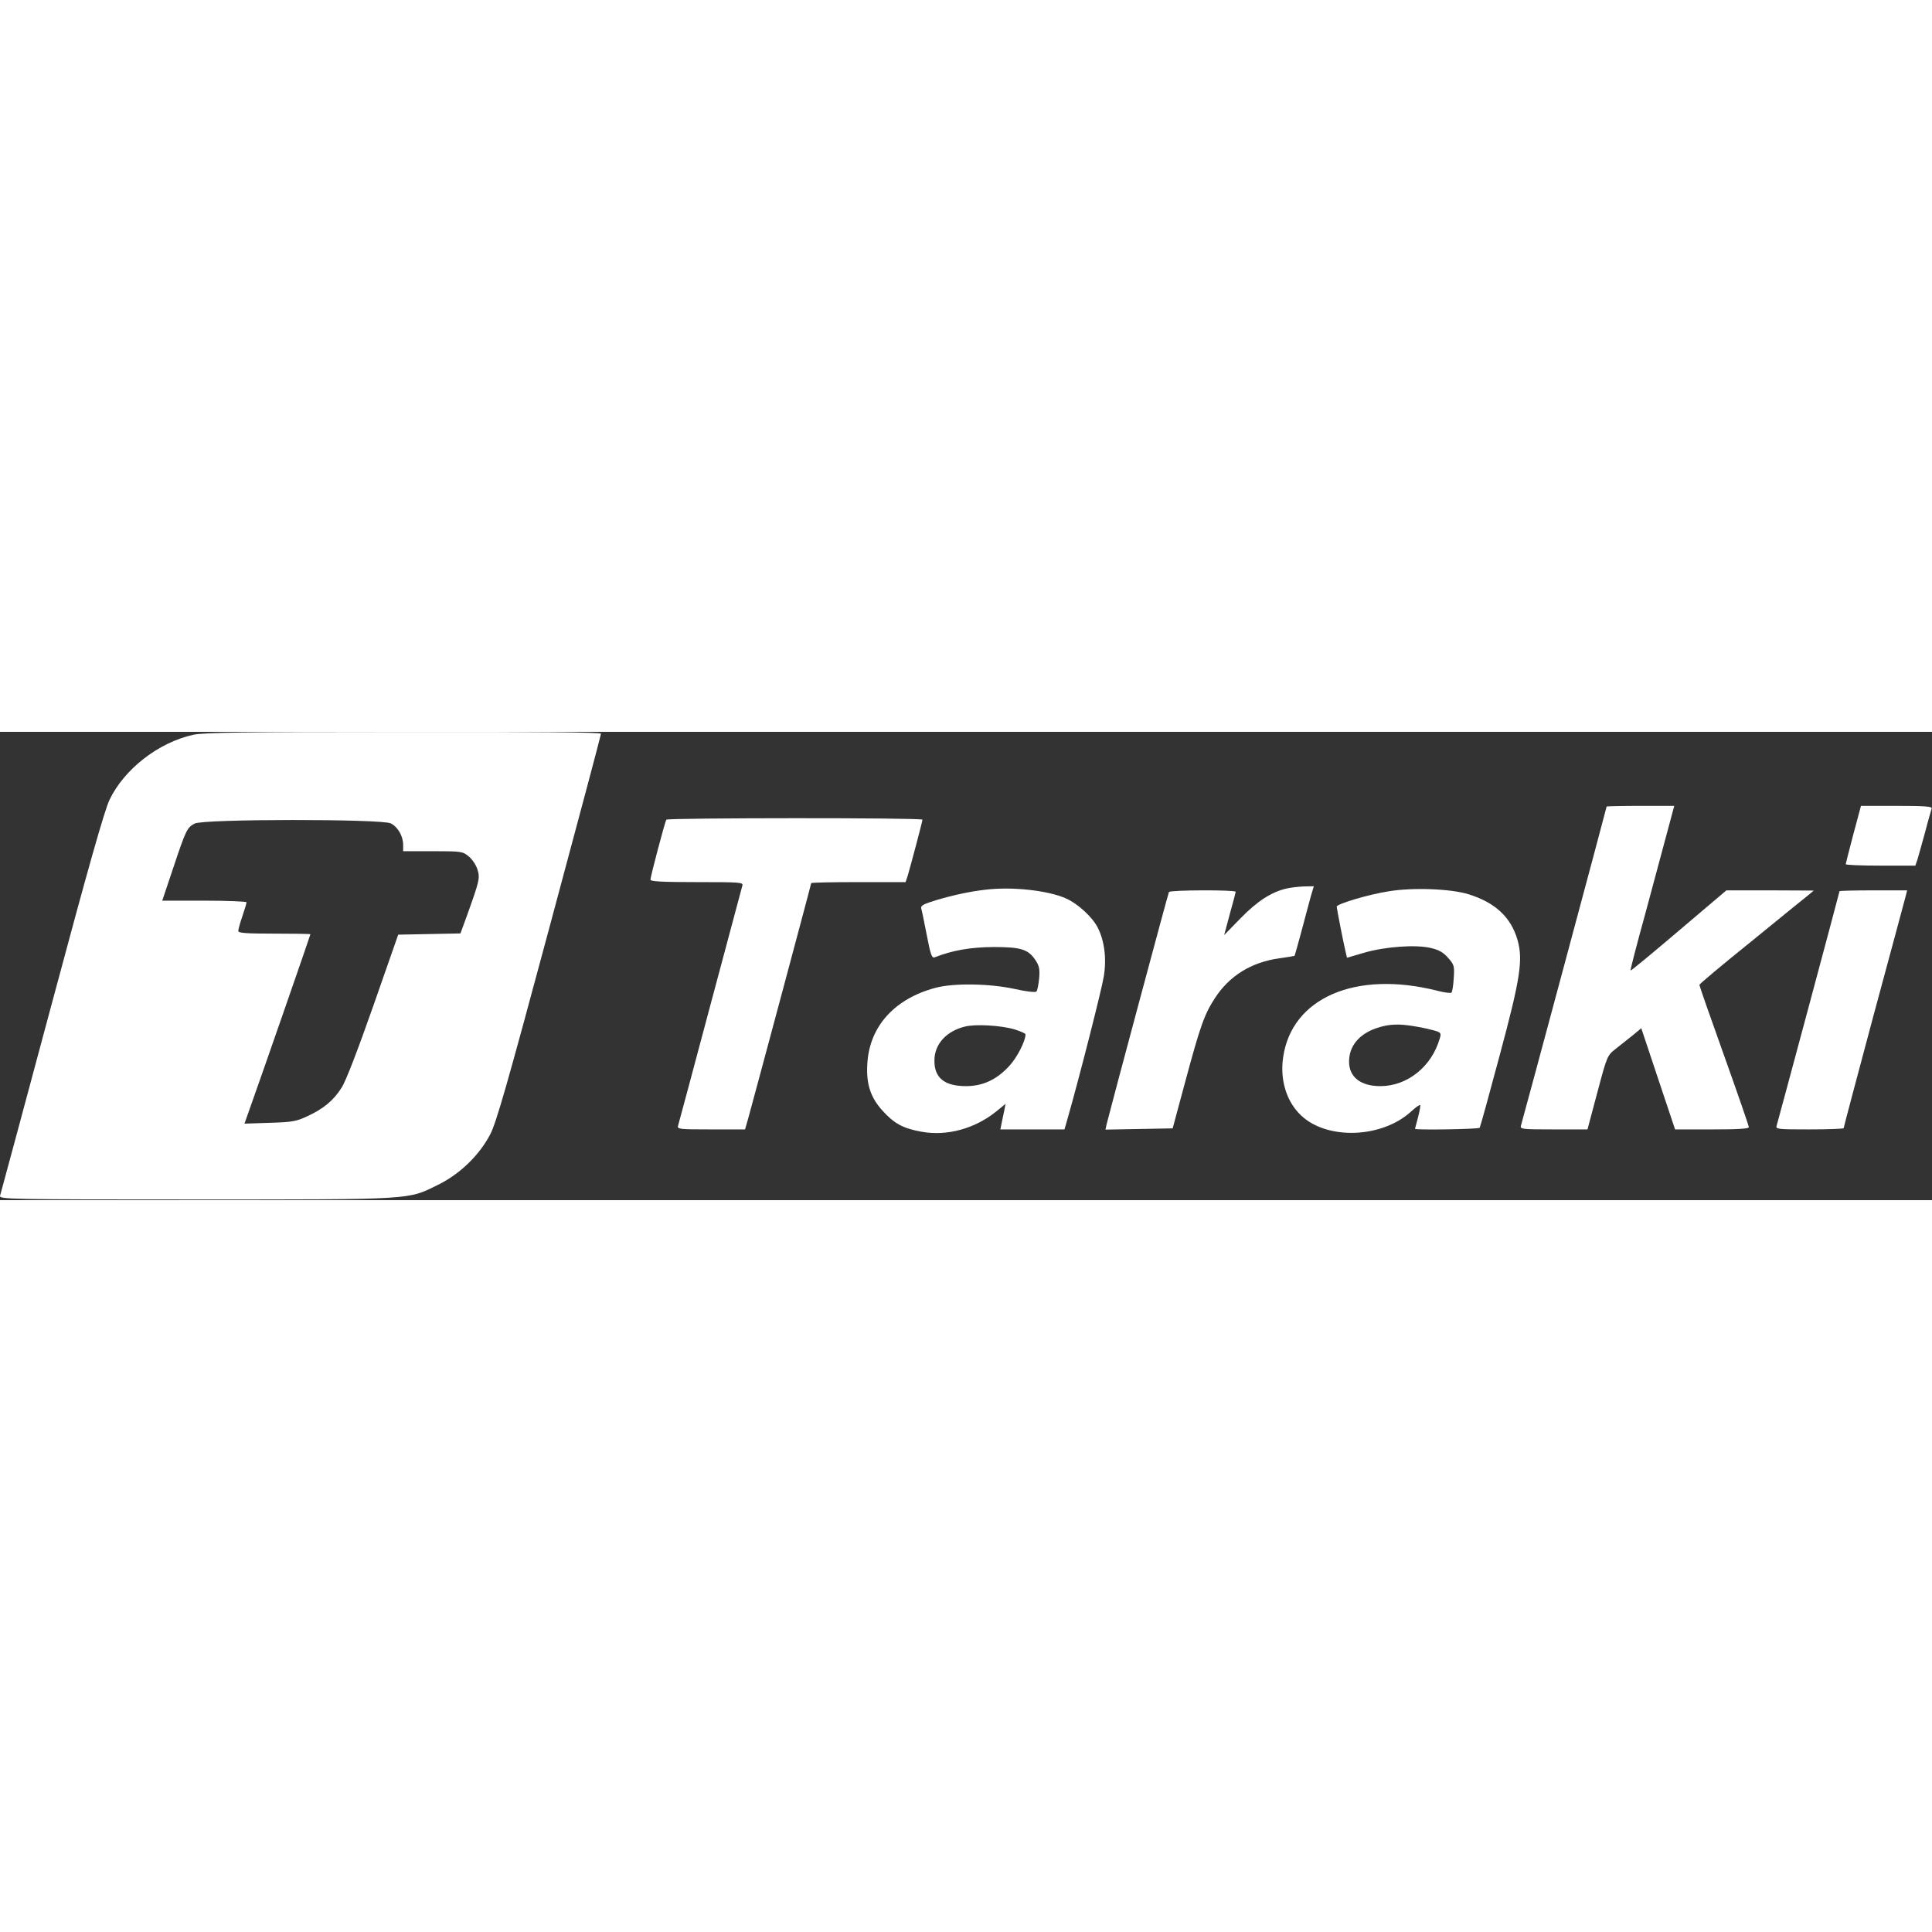 <svg width="100" height="100" viewBox="0 0 1250 303" fill="none" xmlns="http://www.w3.org/2000/svg">
<rect x="0" y="0" width="1250" height="303" fill="#333333" stroke="none"/>
<path d="M125.105 1.891C102.572 6.825 80.305 24.158 70.838 44.025C67.505 51.091 56.972 88.291 33.505 175.891C15.505 242.958 0.439 298.958 0.039 300.158C-0.628 302.425 6.039 302.558 126.439 302.558C268.572 302.558 263.638 302.825 283.372 293.091C297.505 286.158 310.038 274.025 317.105 260.558C321.105 252.958 328.172 228.158 355.372 126.958C373.772 58.558 388.838 2.025 388.838 1.225C388.838 0.291 347.105 -0.109 261.239 0.025C158.705 0.025 131.905 0.425 125.105 1.891ZM252.839 59.224C257.505 61.624 260.839 67.491 260.839 73.225V77.225H280.038C298.838 77.225 299.372 77.358 303.372 80.691C305.638 82.558 308.172 86.424 308.972 89.225C310.572 94.691 310.305 96.158 301.905 119.491L297.905 130.425L277.772 130.825L257.639 131.225L241.505 177.358C231.372 206.158 223.772 226.025 220.972 230.291C215.772 238.558 209.105 244.025 198.572 248.825C191.772 252.025 188.839 252.558 174.439 252.958L158.172 253.491L161.372 244.425C166.972 228.958 200.839 131.491 200.839 130.958C200.839 130.691 190.305 130.558 177.505 130.558C158.839 130.558 154.172 130.158 154.172 128.825C154.172 127.758 155.372 123.491 156.839 119.225C158.305 114.958 159.505 110.958 159.505 110.291C159.505 109.758 147.239 109.225 132.305 109.225H104.972L112.039 88.158C120.305 63.358 121.105 61.891 125.905 59.358C131.372 56.291 247.105 56.291 252.839 59.224Z" fill="white"/>
<path d="M1039.5 48.291C1039.5 48.958 985.105 251.491 984.038 254.825C983.371 257.091 984.971 257.225 1005.24 257.225H1027.1L1033.5 233.225C1039.77 209.625 1039.9 209.358 1045.37 205.091C1048.44 202.691 1053.37 198.691 1056.44 196.291L1061.9 191.758L1072.84 224.558L1083.77 257.225H1107.64C1124.3 257.225 1131.5 256.825 1131.5 255.758C1131.5 254.958 1124.3 234.158 1115.5 209.491C1106.7 184.958 1099.5 164.291 1099.5 163.758C1099.5 163.091 1114.7 150.425 1133.24 135.491C1151.64 120.425 1168.3 106.958 1170.17 105.491L1173.5 102.691L1145.24 102.558H1116.97L1086.17 128.691C1069.24 143.091 1055.24 154.691 1054.97 154.425C1054.7 154.158 1058.97 137.625 1064.44 117.891C1069.77 98.025 1076.17 74.291 1078.7 64.825L1083.24 47.891H1061.37C1049.37 47.891 1039.5 48.158 1039.5 48.291Z" fill="white"/>
<path d="M1199.11 66.291C1196.44 76.558 1194.17 85.224 1194.17 85.624C1194.17 86.158 1204.31 86.558 1216.71 86.558H1239.24L1240.71 82.158C1241.37 79.891 1243.64 71.891 1245.64 64.558C1247.51 57.224 1249.51 50.558 1249.77 49.624C1250.31 48.291 1245.51 47.891 1227.24 47.891H1204.04L1199.11 66.291Z" fill="white"/>
<path d="M431.105 56.825C430.171 58.291 420.838 93.758 420.838 95.625C420.838 96.825 428.571 97.225 450.971 97.225C478.971 97.225 480.971 97.358 480.305 99.491C479.905 100.825 470.571 135.758 459.505 177.225C448.438 218.691 439.105 253.625 438.705 254.825C438.038 257.091 439.638 257.225 460.038 257.225H482.038L484.038 250.291C487.238 238.825 524.838 98.691 524.838 97.891C524.838 97.491 538.571 97.225 555.371 97.225H585.905L587.371 92.825C589.105 86.958 596.838 57.891 596.838 56.825C596.838 55.491 431.771 55.625 431.105 56.825Z" fill="white"/>
<path d="M832.438 101.357C822.572 103.624 813.505 109.491 802.705 120.557L792.038 131.491L795.638 118.024C797.772 110.557 799.372 104.157 799.505 103.491C799.505 102.157 757.105 102.291 756.305 103.624C755.772 104.557 718.972 241.891 716.038 253.624L715.238 257.357L736.972 256.957L758.705 256.557L766.972 225.891C776.705 189.757 779.238 182.824 786.038 172.291C795.372 157.891 809.505 149.091 827.505 146.557C832.838 145.757 837.505 145.091 837.638 144.824C837.772 144.691 839.772 137.357 842.172 128.557C844.438 119.757 847.238 109.757 848.172 106.157L850.038 99.891L843.772 100.024C840.305 100.157 835.238 100.691 832.438 101.357Z" fill="white"/>
<path d="M637.505 102.157C627.905 103.224 616.705 105.624 606.439 108.691C597.505 111.357 595.505 112.424 596.039 114.291C596.439 115.491 598.039 123.357 599.639 131.624C602.039 144.291 602.972 146.557 604.705 145.891C616.705 141.224 627.905 139.357 642.839 139.224C660.839 139.224 665.505 140.691 670.305 148.291C672.439 151.624 672.839 154.024 672.305 159.757C671.905 163.757 671.105 167.491 670.572 168.024C669.905 168.691 663.772 168.024 656.839 166.424C640.572 162.824 617.105 162.424 605.239 165.624C579.105 172.557 562.972 190.157 561.239 213.624C560.172 227.224 562.972 236.291 570.972 245.091C578.439 253.357 584.172 256.557 596.039 258.691C612.572 261.757 630.705 256.824 644.705 245.491L650.572 240.691L649.772 244.957C649.239 247.357 648.439 251.091 648.039 253.224L647.239 257.224H667.905H688.705L690.705 250.291C698.305 223.757 712.839 166.557 714.172 158.157C716.039 146.691 714.572 135.091 710.172 126.557C706.705 119.757 697.239 111.091 689.639 107.757C677.905 102.557 654.572 100.024 637.505 102.157ZM656.572 192.557C660.305 193.757 663.505 195.091 663.505 195.757C663.505 199.891 658.305 210.291 653.372 215.757C645.105 224.957 636.039 229.224 624.972 229.224C610.972 229.224 604.305 223.757 604.572 212.291C604.705 202.024 612.305 193.624 624.305 190.691C631.105 188.957 647.639 189.891 656.572 192.557Z" fill="white"/>
<path d="M898.172 103.225C885.372 105.225 864.839 111.358 864.839 113.092C864.839 114.158 869.372 137.492 870.839 143.358L871.506 146.158L882.439 142.958C896.039 138.958 916.172 137.492 925.906 139.892C930.972 141.092 933.906 142.692 936.972 146.292C940.839 150.692 941.106 151.492 940.572 159.358C940.306 164.025 939.639 168.158 939.106 168.692C938.706 169.225 934.439 168.692 929.906 167.492C876.972 154.158 835.639 172.158 830.172 210.692C828.039 225.358 832.439 239.358 841.772 248.158C858.572 264.158 893.772 262.958 912.706 245.892C915.772 243.092 918.439 241.092 918.839 241.492C919.106 241.758 918.572 245.225 917.506 249.225C916.439 253.225 915.506 256.692 915.506 256.825C915.506 257.758 956.839 257.092 957.372 256.158C957.772 255.492 963.506 234.692 970.172 209.758C983.772 159.225 985.506 147.492 981.772 134.425C977.506 119.892 967.372 110.425 950.172 105.092C938.706 101.492 913.772 100.558 898.172 103.225ZM916.306 190.692C920.572 191.358 926.039 192.692 928.439 193.358C932.306 194.558 932.572 195.092 931.506 198.425C926.306 216.558 910.572 229.225 893.106 229.225C880.306 229.225 872.839 223.358 872.839 213.358C872.839 203.358 879.239 195.625 890.439 191.758C898.572 188.958 905.106 188.692 916.306 190.692Z" fill="white"/>
<path d="M1190.17 103.091C1190.17 103.758 1150.57 251.225 1149.51 254.691C1148.71 257.091 1149.77 257.225 1170.71 257.225C1182.84 257.225 1192.84 256.825 1192.84 256.425C1192.84 256.025 1201.51 223.225 1212.17 183.491C1222.97 143.758 1232.17 109.225 1232.84 106.825L1233.91 102.558H1212.04C1200.04 102.558 1190.17 102.825 1190.17 103.091Z" fill="white"/>
</svg>
